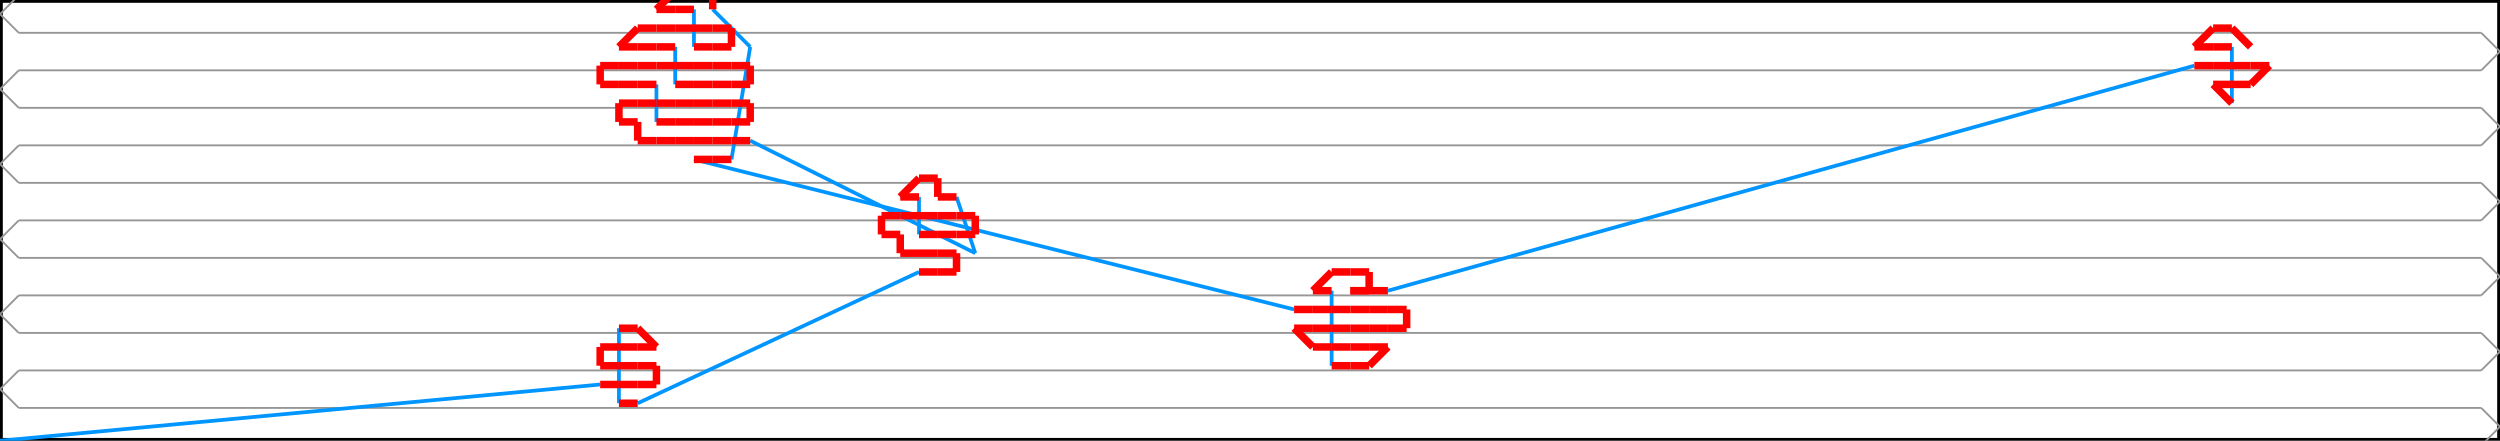 <svg width="1332.958" height="235.0" xmlns="http://www.w3.org/2000/svg" version="1.1">
<path d="M 0.0 235.0 L 1332.958 235.0 L 1332.958 0.0 L 0.0 0.0 L 0.0 235.0" stroke="#000000" fill="none" stroke-width="3px" />
<path d="M 10.0 257.5 L 0.0 247.5 L 10.0 237.5" stroke="#969696" fill="none" stroke-width="1px" />
<path d="M 10.0 237.5 L 1322.958 237.5" stroke="#969696" fill="none" stroke-width="1px" />
<path d="M 1322.958 237.5 L 1332.958 227.5 L 1322.958 217.5" stroke="#969696" fill="none" stroke-width="1px" />
<path d="M 1322.958 217.5 L 10.0 217.5" stroke="#969696" fill="none" stroke-width="1px" />
<path d="M 10.0 217.5 L 0.0 207.5 L 10.0 197.5" stroke="#969696" fill="none" stroke-width="1px" />
<path d="M 10.0 197.5 L 1322.958 197.5" stroke="#969696" fill="none" stroke-width="1px" />
<path d="M 1322.958 197.5 L 1332.958 187.5 L 1322.958 177.5" stroke="#969696" fill="none" stroke-width="1px" />
<path d="M 1322.958 177.5 L 10.0 177.5" stroke="#969696" fill="none" stroke-width="1px" />
<path d="M 10.0 177.5 L 0.0 167.5 L 10.0 157.5" stroke="#969696" fill="none" stroke-width="1px" />
<path d="M 10.0 157.5 L 1322.958 157.5" stroke="#969696" fill="none" stroke-width="1px" />
<path d="M 1322.958 157.5 L 1332.958 147.5 L 1322.958 137.5" stroke="#969696" fill="none" stroke-width="1px" />
<path d="M 1322.958 137.5 L 10.0 137.5" stroke="#969696" fill="none" stroke-width="1px" />
<path d="M 10.0 137.5 L 0.0 127.5 L 10.0 117.5" stroke="#969696" fill="none" stroke-width="1px" />
<path d="M 10.0 117.5 L 1322.958 117.5" stroke="#969696" fill="none" stroke-width="1px" />
<path d="M 1322.958 117.5 L 1332.958 107.5 L 1322.958 97.5" stroke="#969696" fill="none" stroke-width="1px" />
<path d="M 1322.958 97.5 L 10.0 97.5" stroke="#969696" fill="none" stroke-width="1px" />
<path d="M 10.0 97.5 L 0.0 87.5 L 10.0 77.5" stroke="#969696" fill="none" stroke-width="1px" />
<path d="M 10.0 77.5 L 1322.958 77.5" stroke="#969696" fill="none" stroke-width="1px" />
<path d="M 1322.958 77.5 L 1332.958 67.5 L 1322.958 57.5" stroke="#969696" fill="none" stroke-width="1px" />
<path d="M 1322.958 57.5 L 10.0 57.5" stroke="#969696" fill="none" stroke-width="1px" />
<path d="M 10.0 57.5 L 0.0 47.5 L 10.0 37.5" stroke="#969696" fill="none" stroke-width="1px" />
<path d="M 10.0 37.5 L 1322.958 37.5" stroke="#969696" fill="none" stroke-width="1px" />
<path d="M 1322.958 37.5 L 1332.958 27.5 L 1322.958 17.5" stroke="#969696" fill="none" stroke-width="1px" />
<path d="M 1322.958 17.5 L 10.0 17.5" stroke="#969696" fill="none" stroke-width="1px" />
<path d="M 10.0 17.5 L 0.0 7.5 L 10.0 -2.5" stroke="#969696" fill="none" stroke-width="1px" />
<path d="M 10.0 -2.5 L 1322.958 -2.5" stroke="#969696" fill="none" stroke-width="1px" />
<path d="M 1322.958 -2.5 L 1332.958 -12.5 L 1322.958 -22.5" stroke="#969696" fill="none" stroke-width="1px" />
<path d="M 0.0 235.0 L 320.0 205.0" stroke="#0095FF" fill="none" stroke-width="2px" />
<path d="M 330.0 175.0 L 330.0 215.0" stroke="#0095FF" fill="none" stroke-width="2px" />
<path d="M 340.0 215.0 L 490.0 145.0" stroke="#0095FF" fill="none" stroke-width="2px" />
<path d="M 490.0 125.0 L 490.0 105.0" stroke="#0095FF" fill="none" stroke-width="2px" />
<path d="M 510.0 105.0 L 520.0 135.0" stroke="#0095FF" fill="none" stroke-width="2px" />
<path d="M 520.0 135.0 L 400.0 75.0" stroke="#0095FF" fill="none" stroke-width="2px" />
<path d="M 350.0 65.0 L 350.0 45.0" stroke="#0095FF" fill="none" stroke-width="2px" />
<path d="M 360.0 45.0 L 360.0 25.0" stroke="#0095FF" fill="none" stroke-width="2px" />
<path d="M 370.0 25.0 L 370.0 5.0" stroke="#0095FF" fill="none" stroke-width="2px" />
<path d="M 380.0 5.0 L 400.0 25.0" stroke="#0095FF" fill="none" stroke-width="2px" />
<path d="M 400.0 25.0 L 390.0 85.0" stroke="#0095FF" fill="none" stroke-width="2px" />
<path d="M 370.0 85.0 L 690.0 165.0" stroke="#0095FF" fill="none" stroke-width="2px" />
<path d="M 710.0 195.0 L 710.0 155.0" stroke="#0095FF" fill="none" stroke-width="2px" />
<path d="M 740.0 155.0 L 1170.0 35.0" stroke="#0095FF" fill="none" stroke-width="2px" />
<path d="M 1190.0 55.0 L 1190.0 25.0" stroke="#0095FF" fill="none" stroke-width="2px" />
<path d="M 320.0 205.0 L 330.0 205.0" stroke="#FF0000" fill="none" stroke-width="4px" />
<path d="M 330.0 205.0 L 340.0 205.0" stroke="#FF0000" fill="none" stroke-width="4px" />
<path d="M 340.0 205.0 L 350.0 205.0" stroke="#FF0000" fill="none" stroke-width="4px" />
<path d="M 350.0 205.0 L 350.0 195.0" stroke="#FF0000" fill="none" stroke-width="4px" />
<path d="M 350.0 195.0 L 340.0 195.0" stroke="#FF0000" fill="none" stroke-width="4px" />
<path d="M 340.0 195.0 L 330.0 195.0" stroke="#FF0000" fill="none" stroke-width="4px" />
<path d="M 330.0 195.0 L 320.0 195.0" stroke="#FF0000" fill="none" stroke-width="4px" />
<path d="M 320.0 195.0 L 320.0 185.0" stroke="#FF0000" fill="none" stroke-width="4px" />
<path d="M 320.0 185.0 L 330.0 185.0" stroke="#FF0000" fill="none" stroke-width="4px" />
<path d="M 330.0 185.0 L 340.0 185.0" stroke="#FF0000" fill="none" stroke-width="4px" />
<path d="M 340.0 185.0 L 350.0 185.0" stroke="#FF0000" fill="none" stroke-width="4px" />
<path d="M 350.0 185.0 L 340.0 175.0" stroke="#FF0000" fill="none" stroke-width="4px" />
<path d="M 340.0 175.0 L 330.0 175.0" stroke="#FF0000" fill="none" stroke-width="4px" />
<path d="M 330.0 215.0 L 340.0 215.0" stroke="#FF0000" fill="none" stroke-width="4px" />
<path d="M 490.0 145.0 L 500.0 145.0" stroke="#FF0000" fill="none" stroke-width="4px" />
<path d="M 500.0 145.0 L 510.0 145.0" stroke="#FF0000" fill="none" stroke-width="4px" />
<path d="M 510.0 145.0 L 510.0 135.0" stroke="#FF0000" fill="none" stroke-width="4px" />
<path d="M 510.0 135.0 L 500.0 135.0" stroke="#FF0000" fill="none" stroke-width="4px" />
<path d="M 500.0 135.0 L 490.0 135.0" stroke="#FF0000" fill="none" stroke-width="4px" />
<path d="M 490.0 135.0 L 480.0 135.0" stroke="#FF0000" fill="none" stroke-width="4px" />
<path d="M 480.0 135.0 L 480.0 125.0" stroke="#FF0000" fill="none" stroke-width="4px" />
<path d="M 480.0 125.0 L 470.0 125.0" stroke="#FF0000" fill="none" stroke-width="4px" />
<path d="M 470.0 125.0 L 470.0 115.0" stroke="#FF0000" fill="none" stroke-width="4px" />
<path d="M 470.0 115.0 L 480.0 115.0" stroke="#FF0000" fill="none" stroke-width="4px" />
<path d="M 480.0 115.0 L 490.0 115.0" stroke="#FF0000" fill="none" stroke-width="4px" />
<path d="M 490.0 115.0 L 500.0 115.0" stroke="#FF0000" fill="none" stroke-width="4px" />
<path d="M 500.0 115.0 L 510.0 115.0" stroke="#FF0000" fill="none" stroke-width="4px" />
<path d="M 510.0 115.0 L 520.0 115.0" stroke="#FF0000" fill="none" stroke-width="4px" />
<path d="M 520.0 115.0 L 520.0 125.0" stroke="#FF0000" fill="none" stroke-width="4px" />
<path d="M 520.0 125.0 L 510.0 125.0" stroke="#FF0000" fill="none" stroke-width="4px" />
<path d="M 510.0 125.0 L 500.0 125.0" stroke="#FF0000" fill="none" stroke-width="4px" />
<path d="M 500.0 125.0 L 490.0 125.0" stroke="#FF0000" fill="none" stroke-width="4px" />
<path d="M 490.0 105.0 L 480.0 105.0" stroke="#FF0000" fill="none" stroke-width="4px" />
<path d="M 480.0 105.0 L 490.0 95.0" stroke="#FF0000" fill="none" stroke-width="4px" />
<path d="M 490.0 95.0 L 500.0 95.0" stroke="#FF0000" fill="none" stroke-width="4px" />
<path d="M 500.0 95.0 L 500.0 105.0" stroke="#FF0000" fill="none" stroke-width="4px" />
<path d="M 500.0 105.0 L 510.0 105.0" stroke="#FF0000" fill="none" stroke-width="4px" />
<path d="M 400.0 75.0 L 390.0 75.0" stroke="#FF0000" fill="none" stroke-width="4px" />
<path d="M 390.0 75.0 L 380.0 75.0" stroke="#FF0000" fill="none" stroke-width="4px" />
<path d="M 380.0 75.0 L 370.0 75.0" stroke="#FF0000" fill="none" stroke-width="4px" />
<path d="M 370.0 75.0 L 360.0 75.0" stroke="#FF0000" fill="none" stroke-width="4px" />
<path d="M 360.0 75.0 L 350.0 75.0" stroke="#FF0000" fill="none" stroke-width="4px" />
<path d="M 350.0 75.0 L 340.0 75.0" stroke="#FF0000" fill="none" stroke-width="4px" />
<path d="M 340.0 75.0 L 340.0 65.0" stroke="#FF0000" fill="none" stroke-width="4px" />
<path d="M 340.0 65.0 L 330.0 65.0" stroke="#FF0000" fill="none" stroke-width="4px" />
<path d="M 330.0 65.0 L 330.0 55.0" stroke="#FF0000" fill="none" stroke-width="4px" />
<path d="M 330.0 55.0 L 340.0 55.0" stroke="#FF0000" fill="none" stroke-width="4px" />
<path d="M 340.0 55.0 L 350.0 55.0" stroke="#FF0000" fill="none" stroke-width="4px" />
<path d="M 350.0 55.0 L 360.0 55.0" stroke="#FF0000" fill="none" stroke-width="4px" />
<path d="M 360.0 55.0 L 370.0 55.0" stroke="#FF0000" fill="none" stroke-width="4px" />
<path d="M 370.0 55.0 L 380.0 55.0" stroke="#FF0000" fill="none" stroke-width="4px" />
<path d="M 380.0 55.0 L 390.0 55.0" stroke="#FF0000" fill="none" stroke-width="4px" />
<path d="M 390.0 55.0 L 400.0 55.0" stroke="#FF0000" fill="none" stroke-width="4px" />
<path d="M 400.0 55.0 L 400.0 65.0" stroke="#FF0000" fill="none" stroke-width="4px" />
<path d="M 400.0 65.0 L 390.0 65.0" stroke="#FF0000" fill="none" stroke-width="4px" />
<path d="M 390.0 65.0 L 380.0 65.0" stroke="#FF0000" fill="none" stroke-width="4px" />
<path d="M 380.0 65.0 L 370.0 65.0" stroke="#FF0000" fill="none" stroke-width="4px" />
<path d="M 370.0 65.0 L 360.0 65.0" stroke="#FF0000" fill="none" stroke-width="4px" />
<path d="M 360.0 65.0 L 350.0 65.0" stroke="#FF0000" fill="none" stroke-width="4px" />
<path d="M 350.0 45.0 L 340.0 45.0" stroke="#FF0000" fill="none" stroke-width="4px" />
<path d="M 340.0 45.0 L 330.0 45.0" stroke="#FF0000" fill="none" stroke-width="4px" />
<path d="M 330.0 45.0 L 320.0 45.0" stroke="#FF0000" fill="none" stroke-width="4px" />
<path d="M 320.0 45.0 L 320.0 35.0" stroke="#FF0000" fill="none" stroke-width="4px" />
<path d="M 320.0 35.0 L 330.0 35.0" stroke="#FF0000" fill="none" stroke-width="4px" />
<path d="M 330.0 35.0 L 340.0 35.0" stroke="#FF0000" fill="none" stroke-width="4px" />
<path d="M 340.0 35.0 L 350.0 35.0" stroke="#FF0000" fill="none" stroke-width="4px" />
<path d="M 350.0 35.0 L 360.0 35.0" stroke="#FF0000" fill="none" stroke-width="4px" />
<path d="M 360.0 35.0 L 370.0 35.0" stroke="#FF0000" fill="none" stroke-width="4px" />
<path d="M 370.0 35.0 L 380.0 35.0" stroke="#FF0000" fill="none" stroke-width="4px" />
<path d="M 380.0 35.0 L 390.0 35.0" stroke="#FF0000" fill="none" stroke-width="4px" />
<path d="M 390.0 35.0 L 400.0 35.0" stroke="#FF0000" fill="none" stroke-width="4px" />
<path d="M 400.0 35.0 L 400.0 45.0" stroke="#FF0000" fill="none" stroke-width="4px" />
<path d="M 400.0 45.0 L 390.0 45.0" stroke="#FF0000" fill="none" stroke-width="4px" />
<path d="M 390.0 45.0 L 380.0 45.0" stroke="#FF0000" fill="none" stroke-width="4px" />
<path d="M 380.0 45.0 L 370.0 45.0" stroke="#FF0000" fill="none" stroke-width="4px" />
<path d="M 370.0 45.0 L 360.0 45.0" stroke="#FF0000" fill="none" stroke-width="4px" />
<path d="M 360.0 25.0 L 350.0 25.0" stroke="#FF0000" fill="none" stroke-width="4px" />
<path d="M 350.0 25.0 L 340.0 25.0" stroke="#FF0000" fill="none" stroke-width="4px" />
<path d="M 340.0 25.0 L 330.0 25.0" stroke="#FF0000" fill="none" stroke-width="4px" />
<path d="M 330.0 25.0 L 340.0 15.0" stroke="#FF0000" fill="none" stroke-width="4px" />
<path d="M 340.0 15.0 L 350.0 15.0" stroke="#FF0000" fill="none" stroke-width="4px" />
<path d="M 350.0 15.0 L 360.0 15.0" stroke="#FF0000" fill="none" stroke-width="4px" />
<path d="M 360.0 15.0 L 370.0 15.0" stroke="#FF0000" fill="none" stroke-width="4px" />
<path d="M 370.0 15.0 L 380.0 15.0" stroke="#FF0000" fill="none" stroke-width="4px" />
<path d="M 380.0 15.0 L 390.0 15.0" stroke="#FF0000" fill="none" stroke-width="4px" />
<path d="M 390.0 15.0 L 390.0 25.0" stroke="#FF0000" fill="none" stroke-width="4px" />
<path d="M 390.0 25.0 L 380.0 25.0" stroke="#FF0000" fill="none" stroke-width="4px" />
<path d="M 380.0 25.0 L 370.0 25.0" stroke="#FF0000" fill="none" stroke-width="4px" />
<path d="M 370.0 5.0 L 360.0 5.0" stroke="#FF0000" fill="none" stroke-width="4px" />
<path d="M 360.0 5.0 L 350.0 5.0" stroke="#FF0000" fill="none" stroke-width="4px" />
<path d="M 350.0 5.0 L 360.0 -5.0" stroke="#FF0000" fill="none" stroke-width="4px" />
<path d="M 360.0 -5.0 L 370.0 -5.0" stroke="#FF0000" fill="none" stroke-width="4px" />
<path d="M 370.0 -5.0 L 380.0 -5.0" stroke="#FF0000" fill="none" stroke-width="4px" />
<path d="M 380.0 -5.0 L 380.0 5.0" stroke="#FF0000" fill="none" stroke-width="4px" />
<path d="M 390.0 85.0 L 380.0 85.0" stroke="#FF0000" fill="none" stroke-width="4px" />
<path d="M 380.0 85.0 L 370.0 85.0" stroke="#FF0000" fill="none" stroke-width="4px" />
<path d="M 690.0 165.0 L 700.0 165.0" stroke="#FF0000" fill="none" stroke-width="4px" />
<path d="M 700.0 165.0 L 710.0 165.0" stroke="#FF0000" fill="none" stroke-width="4px" />
<path d="M 710.0 165.0 L 720.0 165.0" stroke="#FF0000" fill="none" stroke-width="4px" />
<path d="M 720.0 165.0 L 730.0 165.0" stroke="#FF0000" fill="none" stroke-width="4px" />
<path d="M 730.0 165.0 L 740.0 165.0" stroke="#FF0000" fill="none" stroke-width="4px" />
<path d="M 740.0 165.0 L 750.0 165.0" stroke="#FF0000" fill="none" stroke-width="4px" />
<path d="M 750.0 165.0 L 750.0 175.0" stroke="#FF0000" fill="none" stroke-width="4px" />
<path d="M 750.0 175.0 L 740.0 175.0" stroke="#FF0000" fill="none" stroke-width="4px" />
<path d="M 740.0 175.0 L 730.0 175.0" stroke="#FF0000" fill="none" stroke-width="4px" />
<path d="M 730.0 175.0 L 720.0 175.0" stroke="#FF0000" fill="none" stroke-width="4px" />
<path d="M 720.0 175.0 L 710.0 175.0" stroke="#FF0000" fill="none" stroke-width="4px" />
<path d="M 710.0 175.0 L 700.0 175.0" stroke="#FF0000" fill="none" stroke-width="4px" />
<path d="M 700.0 175.0 L 690.0 175.0" stroke="#FF0000" fill="none" stroke-width="4px" />
<path d="M 690.0 175.0 L 700.0 185.0" stroke="#FF0000" fill="none" stroke-width="4px" />
<path d="M 700.0 185.0 L 710.0 185.0" stroke="#FF0000" fill="none" stroke-width="4px" />
<path d="M 710.0 185.0 L 720.0 185.0" stroke="#FF0000" fill="none" stroke-width="4px" />
<path d="M 720.0 185.0 L 730.0 185.0" stroke="#FF0000" fill="none" stroke-width="4px" />
<path d="M 730.0 185.0 L 740.0 185.0" stroke="#FF0000" fill="none" stroke-width="4px" />
<path d="M 740.0 185.0 L 730.0 195.0" stroke="#FF0000" fill="none" stroke-width="4px" />
<path d="M 730.0 195.0 L 720.0 195.0" stroke="#FF0000" fill="none" stroke-width="4px" />
<path d="M 720.0 195.0 L 710.0 195.0" stroke="#FF0000" fill="none" stroke-width="4px" />
<path d="M 710.0 155.0 L 700.0 155.0" stroke="#FF0000" fill="none" stroke-width="4px" />
<path d="M 700.0 155.0 L 710.0 145.0" stroke="#FF0000" fill="none" stroke-width="4px" />
<path d="M 710.0 145.0 L 720.0 145.0" stroke="#FF0000" fill="none" stroke-width="4px" />
<path d="M 720.0 145.0 L 730.0 145.0" stroke="#FF0000" fill="none" stroke-width="4px" />
<path d="M 730.0 145.0 L 730.0 155.0" stroke="#FF0000" fill="none" stroke-width="4px" />
<path d="M 730.0 155.0 L 720.0 155.0" stroke="#FF0000" fill="none" stroke-width="4px" />
<path d="M 720.0 155.0 L 740.0 155.0" stroke="#FF0000" fill="none" stroke-width="4px" />
<path d="M 1170.0 35.0 L 1180.0 35.0" stroke="#FF0000" fill="none" stroke-width="4px" />
<path d="M 1180.0 35.0 L 1190.0 35.0" stroke="#FF0000" fill="none" stroke-width="4px" />
<path d="M 1190.0 35.0 L 1200.0 35.0" stroke="#FF0000" fill="none" stroke-width="4px" />
<path d="M 1200.0 35.0 L 1210.0 35.0" stroke="#FF0000" fill="none" stroke-width="4px" />
<path d="M 1210.0 35.0 L 1200.0 45.0" stroke="#FF0000" fill="none" stroke-width="4px" />
<path d="M 1200.0 45.0 L 1190.0 45.0" stroke="#FF0000" fill="none" stroke-width="4px" />
<path d="M 1190.0 45.0 L 1180.0 45.0" stroke="#FF0000" fill="none" stroke-width="4px" />
<path d="M 1180.0 45.0 L 1190.0 55.0" stroke="#FF0000" fill="none" stroke-width="4px" />
<path d="M 1190.0 25.0 L 1180.0 25.0" stroke="#FF0000" fill="none" stroke-width="4px" />
<path d="M 1180.0 25.0 L 1170.0 25.0" stroke="#FF0000" fill="none" stroke-width="4px" />
<path d="M 1170.0 25.0 L 1180.0 15.0" stroke="#FF0000" fill="none" stroke-width="4px" />
<path d="M 1180.0 15.0 L 1190.0 15.0" stroke="#FF0000" fill="none" stroke-width="4px" />
<path d="M 1190.0 15.0 L 1200.0 25.0" stroke="#FF0000" fill="none" stroke-width="4px" />
</svg>